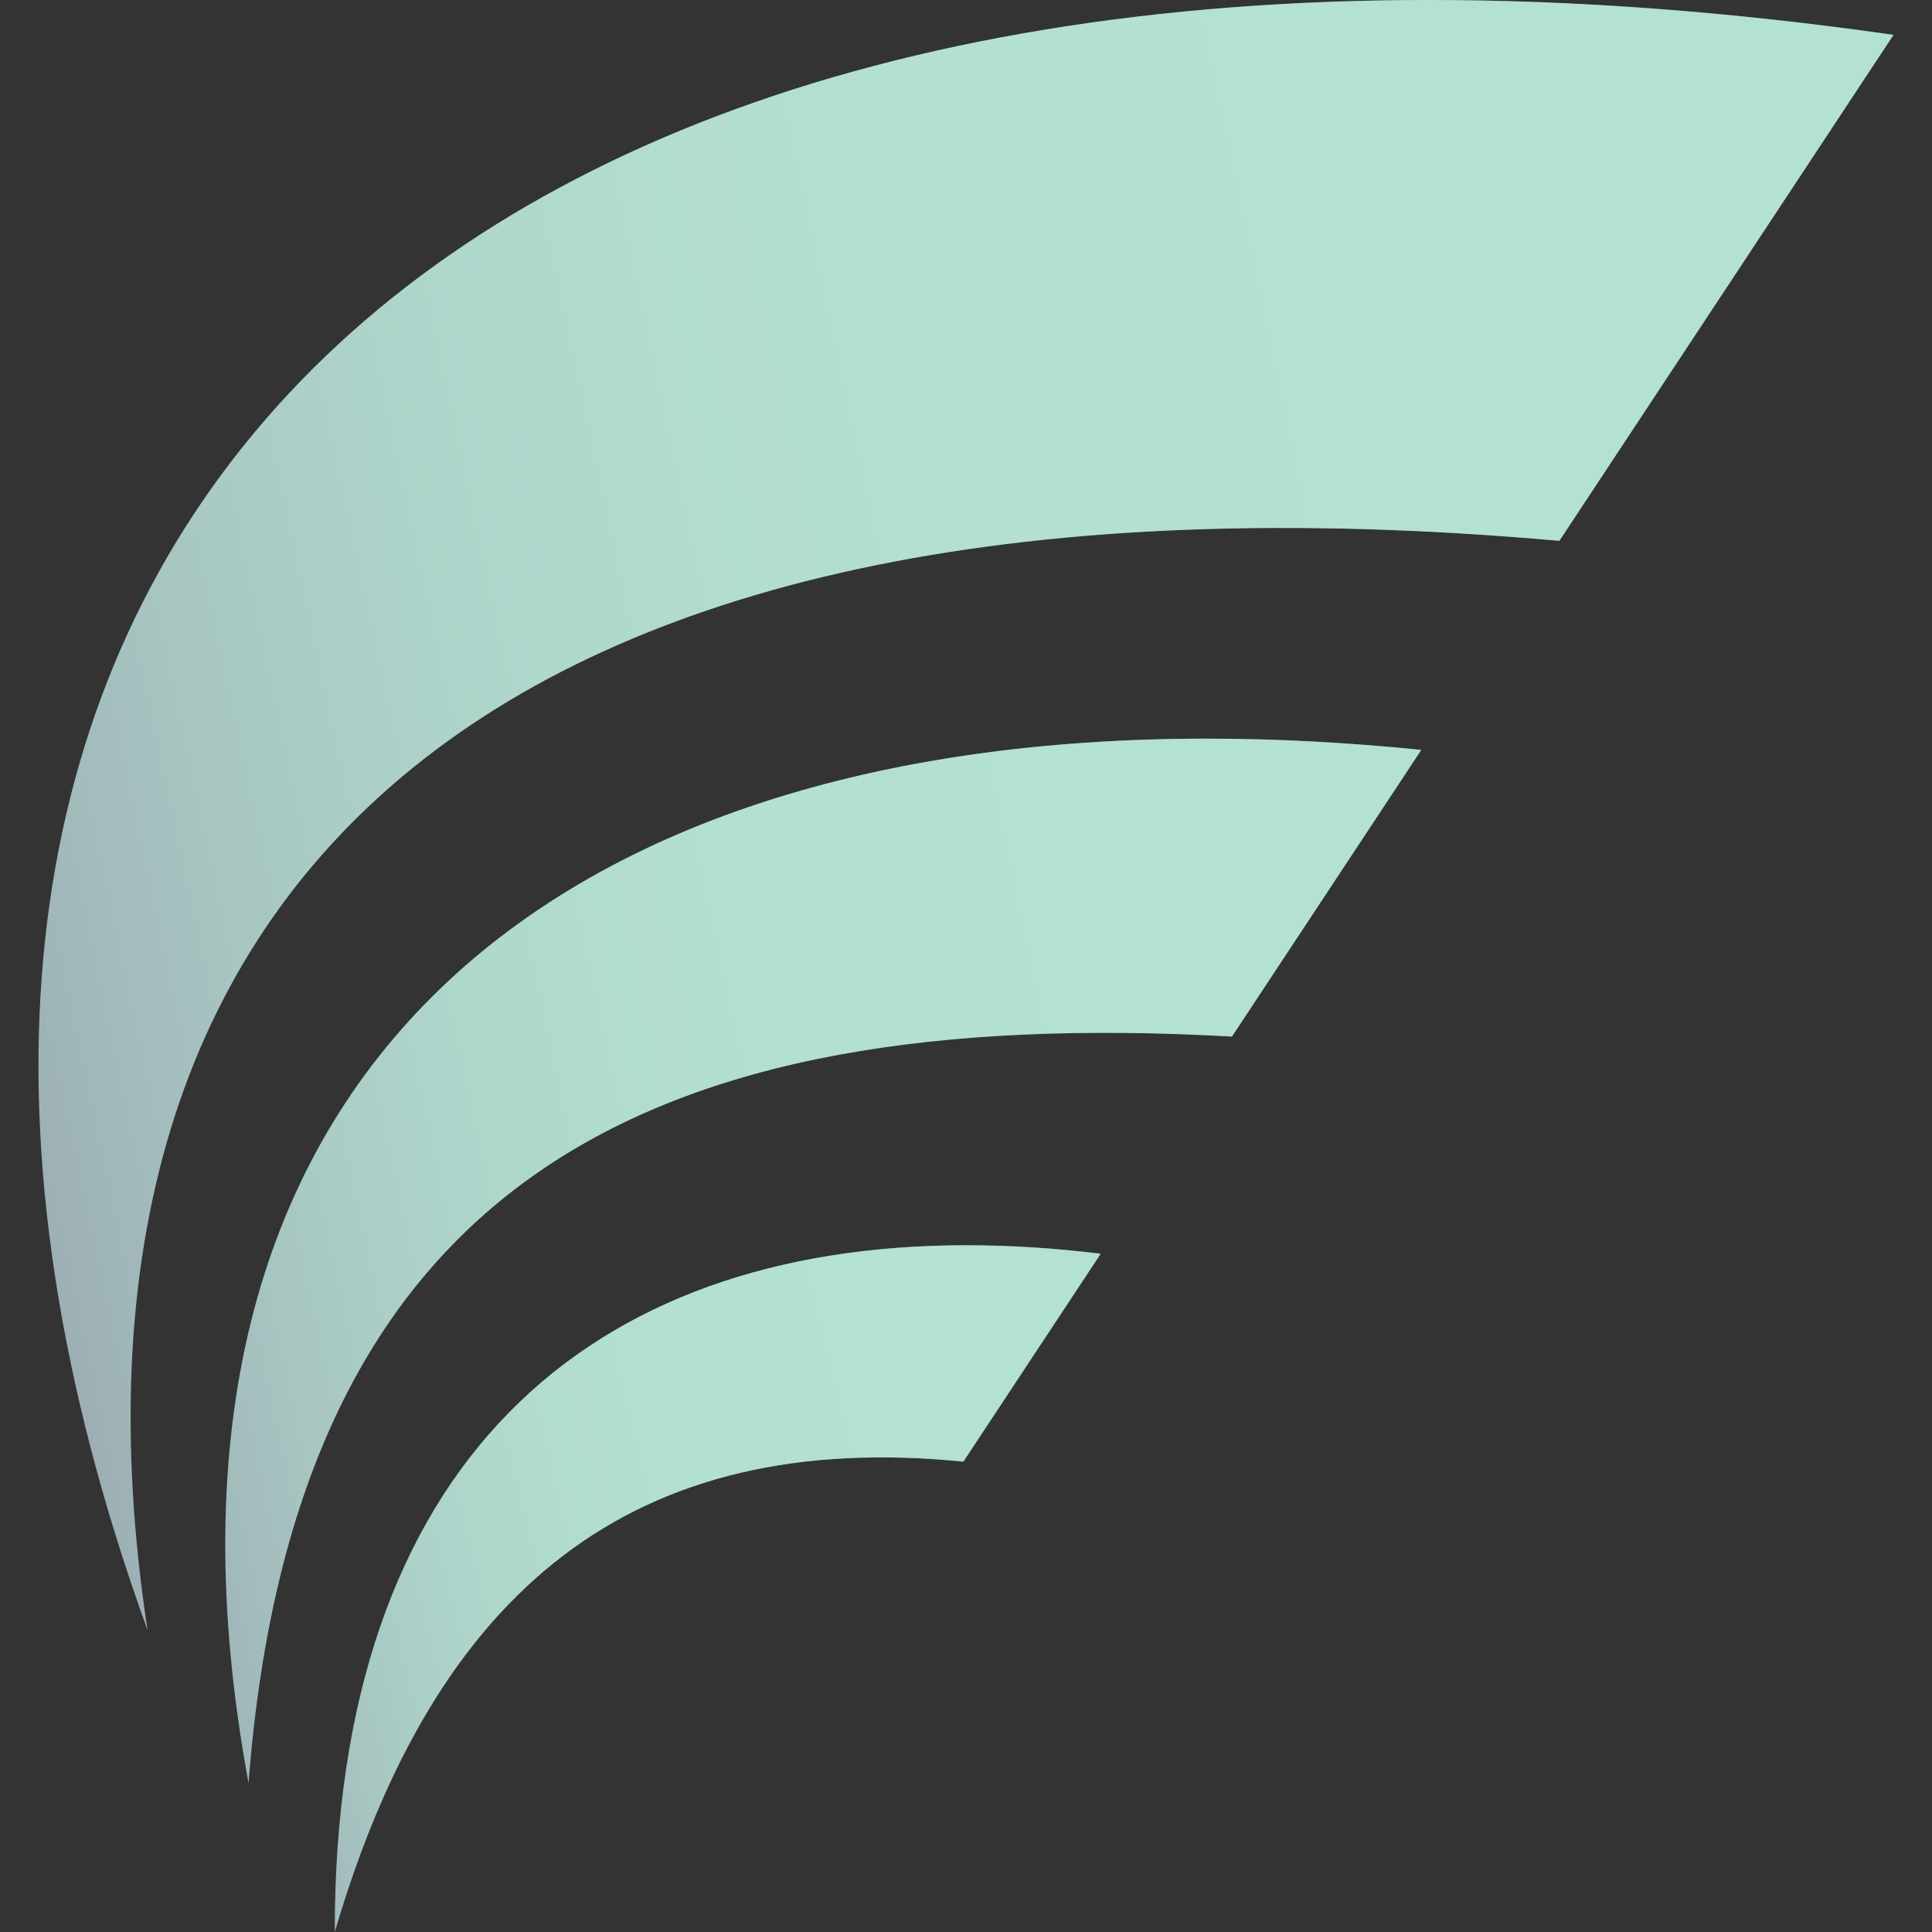 <?xml version="1.0" encoding="iso-8859-1"?>
<!-- Generator: Adobe Illustrator 27.8.0, SVG Export Plug-In . SVG Version: 6.00 Build 0)  -->
<svg version="1.1" id="Layer_1" xmlns="http://www.w3.org/2000/svg" xmlns:xlink="http://www.w3.org/1999/xlink" x="0px" y="0px"
	 viewBox="0 0 128 128" style="enable-background:new 0 0 128 128;" xml:space="preserve">
<rect x="0" y="0" width="128" height="128" fill="#333333" stroke="none"/>
<g>
	<linearGradient id="SVGID_1_" gradientUnits="userSpaceOnUse" x1="132.762" y1="35.088" x2="-21.351" y2="67.846">
		<stop  offset="0" style="stop-color:#42B38E"/>
		<stop  offset="0.241" style="stop-color:#42B38E"/>
		<stop  offset="0.423" style="stop-color:#41B18D"/>
		<stop  offset="0.531" style="stop-color:#3DA888"/>
		<stop  offset="0.62" style="stop-color:#379A7F"/>
		<stop  offset="0.697" style="stop-color:#2E8673"/>
		<stop  offset="0.768" style="stop-color:#226C64"/>
		<stop  offset="0.834" style="stop-color:#134C51"/>
		<stop  offset="0.895" style="stop-color:#02263B"/>
		<stop  offset="0.903" style="stop-color:#002138"/>
	</linearGradient>
	<path style="fill:url(#SVGID_1_);" d="M9.774,108.001c-7.582-49.864,23.263-78.429,93.538-72.169l22.139-33.522
		C114.592,0.756,104.309,0,94.671,0C22.332-0.003-13.934,42.539,9.774,108.001"/>
	
		<linearGradient id="SVGID_00000077285606532025386680000006165209133357523102_" gradientUnits="userSpaceOnUse" x1="98.959" y1="71.514" x2="3.634" y2="91.776">
		<stop  offset="0" style="stop-color:#42B38E"/>
		<stop  offset="0.241" style="stop-color:#42B38E"/>
		<stop  offset="0.45" style="stop-color:#41B18D"/>
		<stop  offset="0.574" style="stop-color:#3DA888"/>
		<stop  offset="0.675" style="stop-color:#379A7F"/>
		<stop  offset="0.764" style="stop-color:#2E8673"/>
		<stop  offset="0.846" style="stop-color:#226C64"/>
		<stop  offset="0.921" style="stop-color:#134C51"/>
		<stop  offset="0.991" style="stop-color:#02263B"/>
		<stop  offset="1" style="stop-color:#002138"/>
	</linearGradient>
	<path style="fill:url(#SVGID_00000077285606532025386680000006165209133357523102_);" d="M16.467,118.132
		c3.045-39.849,26.465-51.619,65.153-49.458l12.545-18.992c-4.887-0.496-9.635-0.745-14.213-0.745
		C36.342,48.938,7.832,71.491,16.467,118.132"/>
	
		<linearGradient id="SVGID_00000026153214661080924460000016813901521949367168_" gradientUnits="userSpaceOnUse" x1="76.253" y1="96.375" x2="11.841" y2="112.009">
		<stop  offset="0" style="stop-color:#42B38E"/>
		<stop  offset="0.241" style="stop-color:#42B38E"/>
		<stop  offset="0.45" style="stop-color:#41B18D"/>
		<stop  offset="0.574" style="stop-color:#3DA888"/>
		<stop  offset="0.675" style="stop-color:#379A7F"/>
		<stop  offset="0.764" style="stop-color:#2E8673"/>
		<stop  offset="0.846" style="stop-color:#226C64"/>
		<stop  offset="0.921" style="stop-color:#134C51"/>
		<stop  offset="0.991" style="stop-color:#02263B"/>
		<stop  offset="1" style="stop-color:#002138"/>
	</linearGradient>
	<path style="fill:url(#SVGID_00000026153214661080924460000016813901521949367168_);" d="M22.18,128
		c6.669-22.751,19.791-33.351,41.645-31.162l9.099-13.774c-3.058-0.377-6.027-0.563-8.885-0.563
		C39.037,82.5,22.142,96.894,22.18,128"/>
</g>
<g style="opacity:0.6;">
	<path style="fill:#FFFFFF;" d="M9.774,108.001c-7.582-49.864,23.263-78.429,93.538-72.169l22.139-33.522
		C114.592,0.756,104.309,0,94.671,0C22.332-0.003-13.934,42.539,9.774,108.001"/>
	<path style="fill:#FFFFFF;" d="M16.467,118.132c3.045-39.849,26.465-51.619,65.153-49.458l12.545-18.992
		c-4.887-0.496-9.635-0.745-14.213-0.745C36.342,48.938,7.832,71.491,16.467,118.132"/>
	<path style="fill:#FFFFFF;" d="M22.18,128c6.669-22.751,19.791-33.351,41.645-31.162l9.099-13.774
		c-3.058-0.377-6.027-0.563-8.885-0.563C39.037,82.5,22.142,96.894,22.18,128"/>
</g>
</svg>
